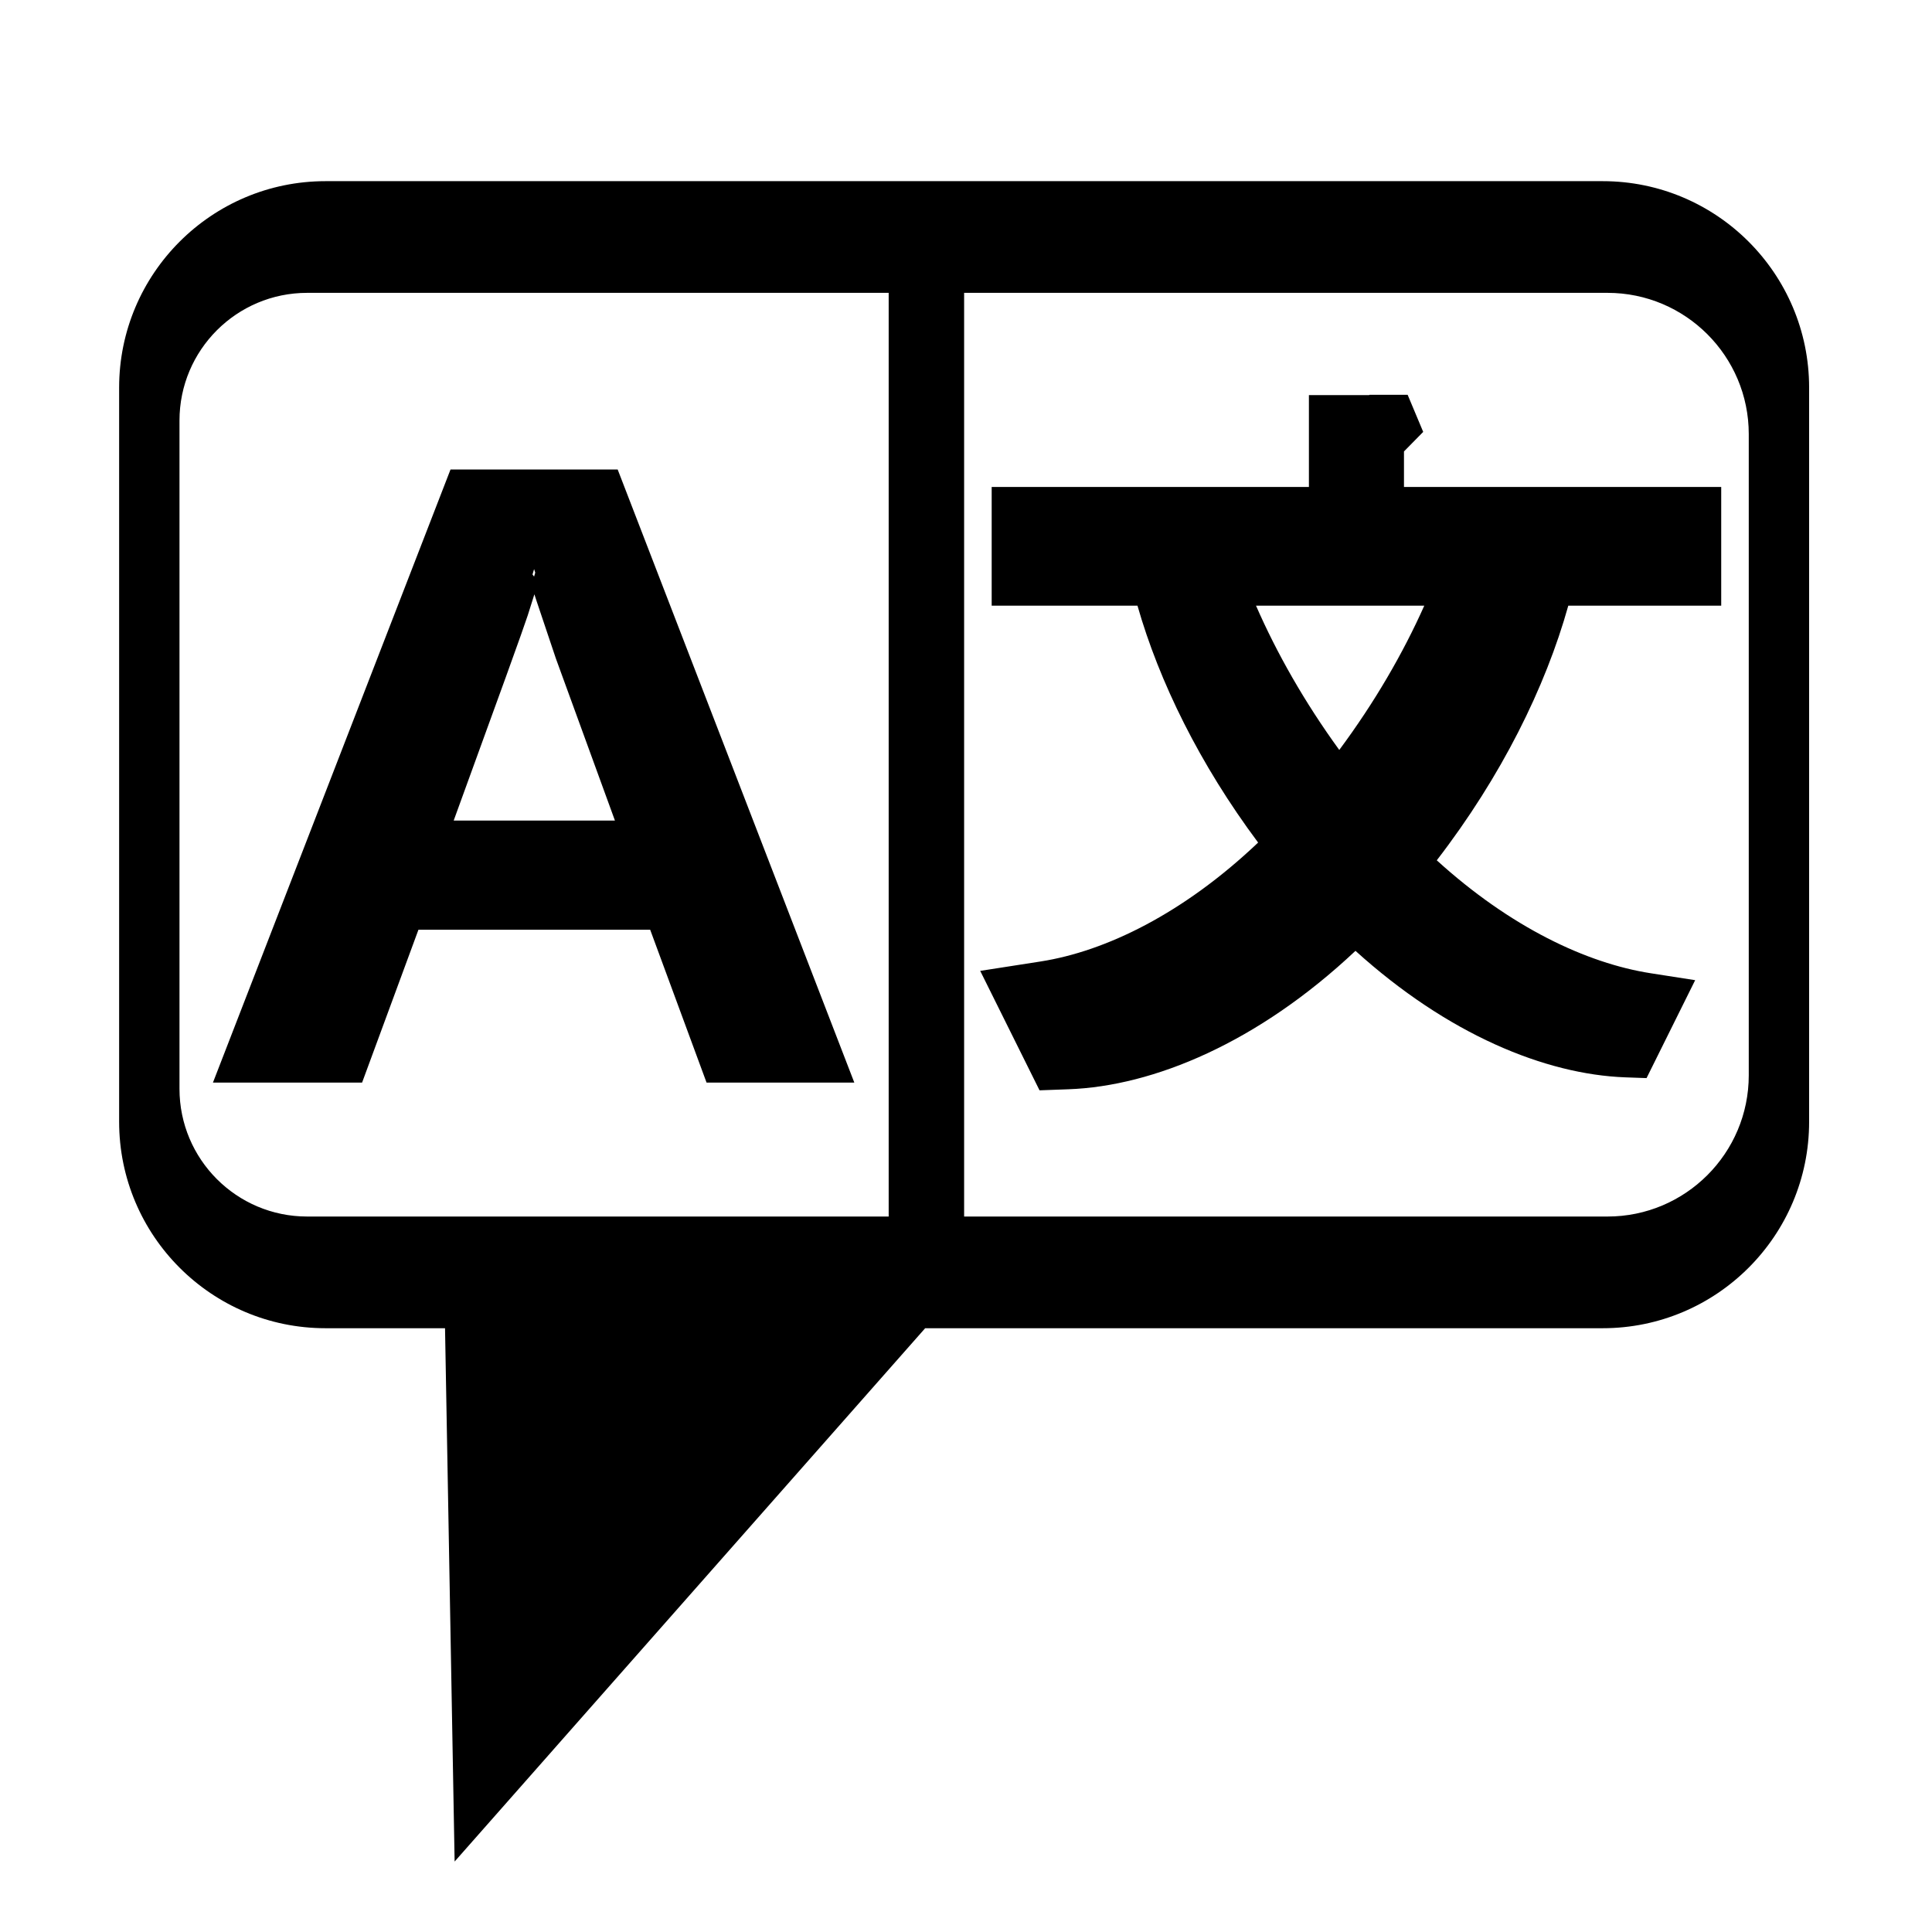 <?xml version="1.0" encoding="UTF-8" standalone="no"?>
<!DOCTYPE svg PUBLIC "-//W3C//DTD SVG 1.1//EN" "http://www.w3.org/Graphics/SVG/1.1/DTD/svg11.dtd">
<svg width="100%" height="100%" viewBox="0 0 64 64" version="1.1" xmlns="http://www.w3.org/2000/svg" xmlns:xlink="http://www.w3.org/1999/xlink" xml:space="preserve" xmlns:serif="http://www.serif.com/" style="fill-rule:evenodd;clip-rule:evenodd;stroke-linejoin:round;stroke-miterlimit:2;">
    <g transform="matrix(1,0,0,1,-128,0)">
        <g id="l10n" transform="matrix(0.953,0,0,1.156,128,-9.97)">
            <g transform="matrix(1.049,0,0,0.865,-134.327,8.626)">
                <path d="M142.799,44L138.84,44C135.065,44 132,40.935 132,37.16L132,12.84C132,9.065 135.065,6 138.84,6L181.16,6C184.935,6 188,9.065 188,12.84L188,37.16C188,40.935 184.935,44 181.16,44L158.709,44L143.117,61.668L142.799,44ZM160,9.7L181.32,9.7C183.903,9.7 186,11.797 186,14.38L186,35.62C186,38.203 183.903,40.3 181.32,40.3L160,40.3L160,9.7ZM157.5,9.7L138.23,9.7C135.895,9.7 134,11.595 134,13.93L134,36.07C134,38.405 135.895,40.3 138.23,40.3L157.5,40.3L157.5,9.7ZM165.744,20.063C166.465,22.584 167.808,25.32 169.742,27.911C167.276,30.254 164.698,31.513 162.537,31.85L160.533,32.162L162.499,36.119L163.457,36.084C166.282,35.981 169.742,34.535 172.968,31.498C176.019,34.26 179.25,35.592 181.911,35.689L182.613,35.714L184.224,32.47L182.755,32.241C180.627,31.91 178.1,30.715 175.662,28.499C177.799,25.726 179.263,22.77 180.02,20.063L185.087,20.063L185.087,16.13L174.575,16.13L174.575,14.954L175.212,14.306L174.697,13.078L173.432,13.078L173.42,13.087L171.425,13.087L171.425,16.13L160.913,16.13L160.913,20.063L165.744,20.063ZM151.405,35.7L151.465,35.862L156.361,35.862L148.52,15.552L142.981,15.552L135.109,35.862L140.051,35.862L141.918,30.799C141.918,30.799 149.597,30.799 149.597,30.799C149.597,30.799 151.405,35.7 151.405,35.7ZM145.76,19.687L145.829,19.899C145.829,19.901 146.473,21.816 146.473,21.816C146.474,21.819 148.429,27.182 148.429,27.182C148.429,27.182 143.086,27.182 143.086,27.182C144.584,23.075 145.402,20.811 145.538,20.39C145.618,20.14 145.693,19.906 145.76,19.687ZM175.248,20.063L169.672,20.063C170.358,21.634 171.28,23.259 172.431,24.843C173.604,23.264 174.546,21.637 175.248,20.063ZM145.698,19.03L145.75,19.099L145.788,18.969L145.75,18.852L145.698,19.03Z"/>
            </g>
        </g>
    </g>
</svg>
